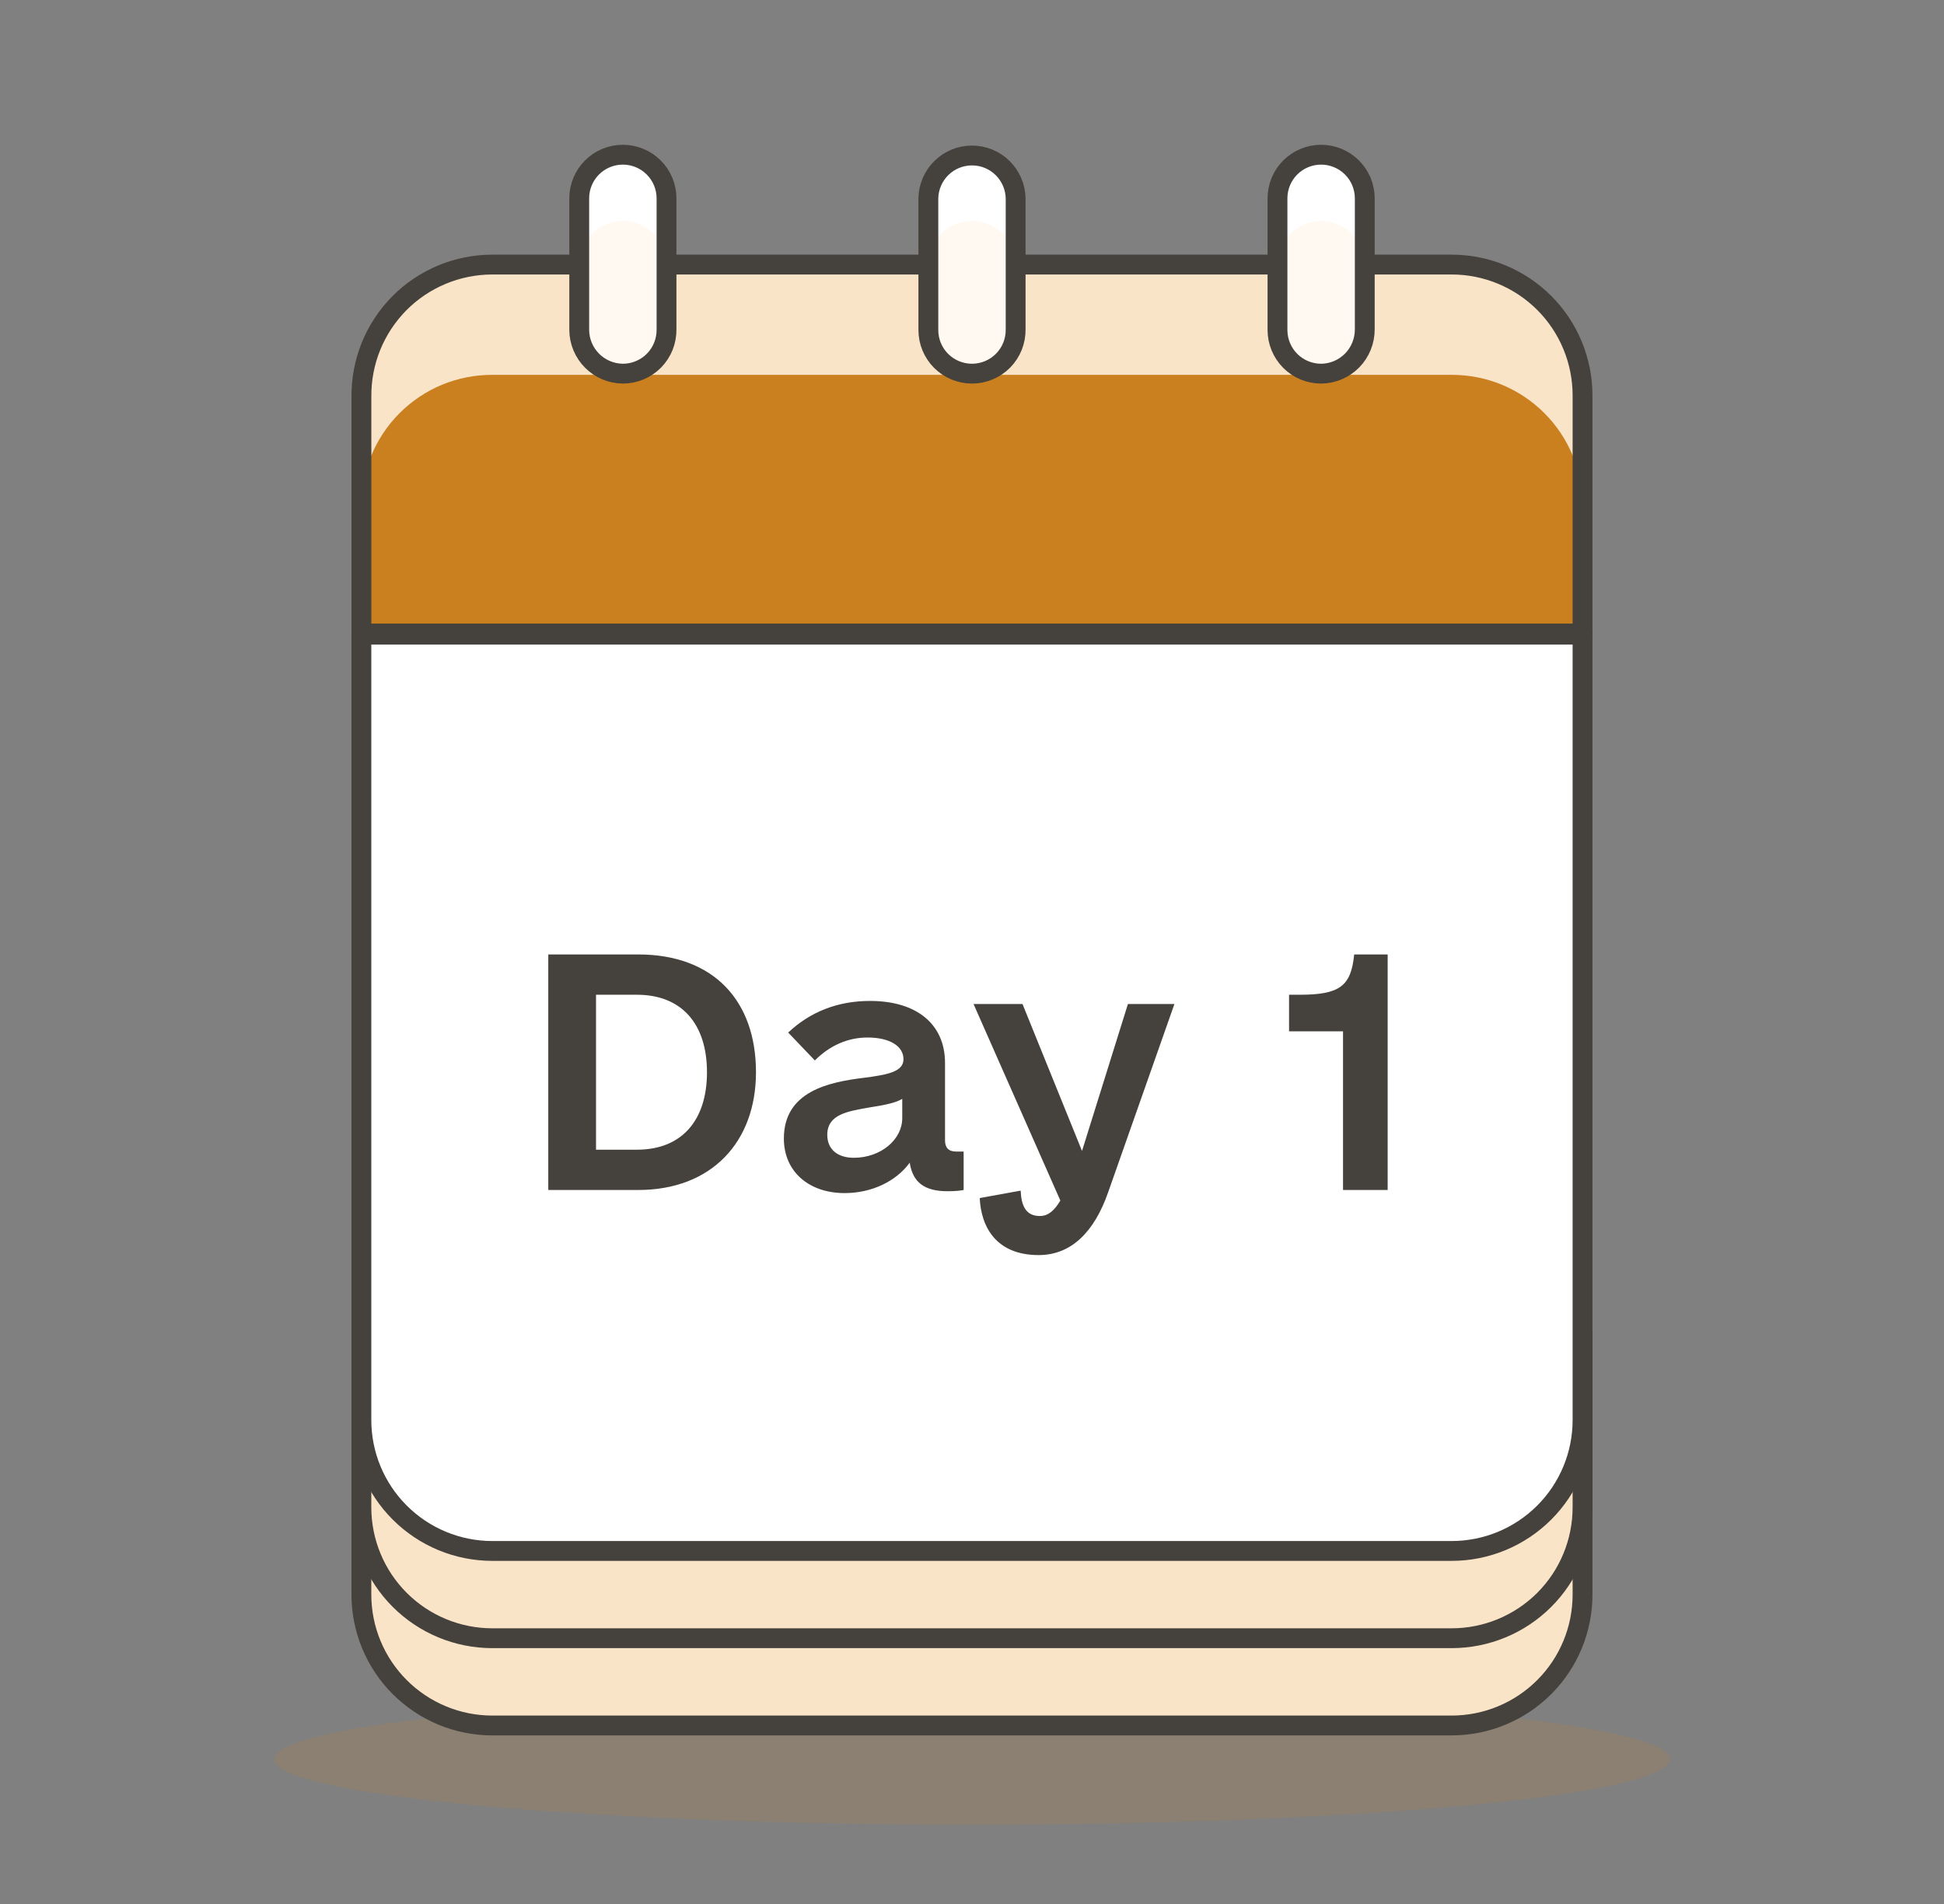 <svg width="49" height="48" viewBox="0 0 49 48" fill="none" xmlns="http://www.w3.org/2000/svg">
<rect x="0" y="0" width="49" height="48" fill="#808080" stroke="none"/>
<path opacity="0.15" d="M6.91 44.35C6.91 44.567 7.365 44.781 8.249 44.982C9.133 45.182 10.429 45.364 12.062 45.517C13.695 45.67 15.635 45.792 17.769 45.875C19.903 45.958 22.19 46 24.5 46C26.81 46 29.097 45.958 31.232 45.875C33.366 45.792 35.305 45.67 36.938 45.517C38.572 45.364 39.867 45.182 40.751 44.982C41.635 44.781 42.09 44.567 42.09 44.35C42.09 43.913 40.237 43.493 36.938 43.184C33.639 42.874 29.165 42.7 24.5 42.7C19.835 42.7 15.361 42.874 12.062 43.184C8.763 43.493 6.91 43.913 6.91 44.35Z" fill="#CB8020"/>
<path d="M9.109 35.8H39.889V40.2C39.889 41.075 39.542 41.914 38.923 42.533C38.304 43.152 37.465 43.5 36.589 43.5H12.409C11.534 43.5 10.695 43.152 10.076 42.533C9.457 41.914 9.109 41.075 9.109 40.2V35.8Z" fill="#FAE4C8" stroke="#45413C" stroke-width="0.5" stroke-linecap="round" stroke-linejoin="round"/>
<path d="M9.109 33.6H39.889V38C39.889 38.875 39.542 39.715 38.923 40.334C38.304 40.952 37.465 41.3 36.589 41.3H12.409C11.534 41.3 10.695 40.952 10.076 40.334C9.457 39.715 9.109 38.875 9.109 38V33.6Z" fill="#FAE4C8" stroke="#45413C" stroke-width="0.5" stroke-linecap="round" stroke-linejoin="round"/>
<path d="M9.109 16H39.889V35.8C39.889 36.675 39.542 37.515 38.923 38.133C38.304 38.752 37.465 39.1 36.589 39.1H12.409C11.534 39.1 10.695 38.752 10.076 38.133C9.457 37.515 9.109 36.675 9.109 35.8V16Z" fill="white" stroke="#45413C" stroke-width="0.5" stroke-linecap="round" stroke-linejoin="round"/>
<path d="M12.409 6.67H36.59C37.465 6.67 38.304 7.018 38.923 7.636C39.542 8.255 39.889 9.095 39.889 9.97V15.97H9.11V10C9.106 9.564 9.188 9.132 9.352 8.728C9.516 8.324 9.759 7.957 10.065 7.647C10.372 7.337 10.737 7.092 11.14 6.924C11.542 6.756 11.974 6.67 12.409 6.67Z" fill="#CB8020"/>
<path d="M36.59 6.67H12.41C11.973 6.669 11.541 6.754 11.138 6.921C10.735 7.088 10.37 7.334 10.062 7.644C9.755 7.954 9.513 8.322 9.349 8.726C9.186 9.131 9.104 9.564 9.11 10V12.75C9.108 12.316 9.193 11.886 9.358 11.486C9.524 11.085 9.767 10.72 10.073 10.414C10.38 10.107 10.744 9.864 11.145 9.698C11.546 9.533 11.976 9.449 12.41 9.45H36.59C37.023 9.449 37.453 9.533 37.854 9.698C38.255 9.864 38.619 10.107 38.926 10.414C39.233 10.72 39.476 11.085 39.641 11.486C39.806 11.886 39.891 12.316 39.89 12.75V10C39.895 9.564 39.813 9.131 39.65 8.726C39.486 8.322 39.244 7.954 38.937 7.644C38.63 7.334 38.264 7.088 37.861 6.921C37.458 6.754 37.026 6.669 36.59 6.67Z" fill="#FAE4C8"/>
<path d="M12.409 6.67H36.59C37.465 6.67 38.304 7.018 38.923 7.636C39.542 8.255 39.889 9.095 39.889 9.97V15.97H9.11V10C9.106 9.564 9.188 9.132 9.352 8.728C9.516 8.324 9.759 7.957 10.065 7.647C10.372 7.337 10.737 7.092 11.14 6.924C11.542 6.756 11.974 6.67 12.409 6.67Z" stroke="#45413C" stroke-width="0.5" stroke-linecap="round" stroke-linejoin="round"/>
<path d="M15.7 9.42C15.409 9.417 15.13 9.301 14.925 9.095C14.719 8.889 14.602 8.611 14.6 8.32V5C14.6 4.708 14.716 4.428 14.922 4.222C15.128 4.016 15.408 3.9 15.7 3.9C15.991 3.9 16.271 4.016 16.477 4.222C16.684 4.428 16.8 4.708 16.8 5V8.3C16.802 8.446 16.776 8.591 16.722 8.727C16.668 8.863 16.587 8.986 16.485 9.091C16.382 9.195 16.26 9.278 16.125 9.334C15.991 9.391 15.846 9.42 15.7 9.42ZM24.5 9.42C24.208 9.42 23.928 9.304 23.722 9.098C23.515 8.891 23.4 8.612 23.4 8.32V5C23.405 4.712 23.523 4.437 23.729 4.235C23.934 4.033 24.211 3.92 24.5 3.92C24.788 3.92 25.065 4.033 25.27 4.235C25.476 4.437 25.594 4.712 25.6 5V8.3C25.602 8.446 25.576 8.591 25.522 8.727C25.468 8.863 25.387 8.986 25.285 9.091C25.182 9.195 25.06 9.278 24.925 9.334C24.791 9.391 24.646 9.42 24.5 9.42ZM33.3 9.42C33.008 9.42 32.728 9.304 32.522 9.098C32.316 8.891 32.2 8.612 32.2 8.32V5C32.2 4.708 32.316 4.428 32.522 4.222C32.728 4.016 33.008 3.9 33.3 3.9C33.591 3.9 33.871 4.016 34.077 4.222C34.284 4.428 34.4 4.708 34.4 5V8.3C34.401 8.446 34.373 8.59 34.319 8.725C34.264 8.861 34.184 8.984 34.082 9.088C33.979 9.192 33.858 9.275 33.724 9.332C33.59 9.389 33.445 9.419 33.3 9.42Z" fill="#FFF9F1"/>
<path d="M15.7 3.92C15.411 3.92 15.134 4.033 14.929 4.235C14.723 4.437 14.605 4.712 14.6 5V6.67C14.6 6.378 14.716 6.098 14.922 5.892C15.128 5.686 15.408 5.57 15.7 5.57C15.991 5.57 16.271 5.686 16.477 5.892C16.684 6.098 16.8 6.378 16.8 6.67V5C16.794 4.712 16.676 4.437 16.47 4.235C16.265 4.033 15.988 3.92 15.7 3.92ZM24.5 3.92C24.211 3.92 23.934 4.033 23.729 4.235C23.523 4.437 23.405 4.712 23.4 5V6.67C23.4 6.378 23.515 6.098 23.722 5.892C23.928 5.686 24.208 5.57 24.5 5.57C24.791 5.57 25.071 5.686 25.277 5.892C25.484 6.098 25.6 6.378 25.6 6.67V5C25.594 4.712 25.476 4.437 25.27 4.235C25.065 4.033 24.788 3.92 24.5 3.92ZM33.3 3.92C33.011 3.92 32.734 4.033 32.529 4.235C32.323 4.437 32.205 4.712 32.2 5V6.67C32.2 6.378 32.316 6.098 32.522 5.892C32.728 5.686 33.008 5.57 33.3 5.57C33.591 5.57 33.871 5.686 34.077 5.892C34.284 6.098 34.4 6.378 34.4 6.67V5C34.394 4.712 34.276 4.437 34.07 4.235C33.865 4.033 33.588 3.92 33.3 3.92Z" fill="white"/>
<path d="M15.7 9.42C15.409 9.417 15.13 9.301 14.925 9.095C14.719 8.889 14.602 8.611 14.6 8.32V5C14.6 4.708 14.716 4.428 14.922 4.222C15.128 4.016 15.408 3.9 15.7 3.9C15.991 3.9 16.271 4.016 16.477 4.222C16.684 4.428 16.8 4.708 16.8 5V8.3C16.802 8.446 16.776 8.591 16.722 8.727C16.668 8.863 16.587 8.986 16.485 9.091C16.382 9.195 16.26 9.278 16.125 9.334C15.991 9.391 15.846 9.42 15.7 9.42ZM24.5 9.42C24.208 9.42 23.928 9.304 23.722 9.098C23.515 8.891 23.4 8.612 23.4 8.32V5C23.405 4.712 23.523 4.437 23.729 4.235C23.934 4.033 24.211 3.92 24.5 3.92C24.788 3.92 25.065 4.033 25.27 4.235C25.476 4.437 25.594 4.712 25.6 5V8.3C25.602 8.446 25.576 8.591 25.522 8.727C25.468 8.863 25.387 8.986 25.285 9.091C25.182 9.195 25.06 9.278 24.925 9.334C24.791 9.391 24.646 9.42 24.5 9.42ZM33.3 9.42C33.008 9.42 32.728 9.304 32.522 9.098C32.316 8.891 32.2 8.612 32.2 8.32V5C32.2 4.708 32.316 4.428 32.522 4.222C32.728 4.016 33.008 3.9 33.3 3.9C33.591 3.9 33.871 4.016 34.077 4.222C34.284 4.428 34.4 4.708 34.4 5V8.3C34.401 8.446 34.373 8.59 34.319 8.725C34.264 8.861 34.184 8.984 34.082 9.088C33.979 9.192 33.858 9.275 33.724 9.332C33.59 9.389 33.445 9.419 33.3 9.42Z" stroke="#45413C" stroke-width="0.5" stroke-linecap="round" stroke-linejoin="round"/>
<path d="M16.086 24.062C17.992 24.062 19.055 25.234 19.055 27.031C19.055 28.781 17.945 30 16.086 30H13.82V24.062H16.086ZM16.055 28.984C17.195 28.984 17.82 28.234 17.82 27.031C17.82 25.828 17.195 25.078 16.055 25.078H15.023V28.984H16.055ZM24.102 29.031H24.289V30C24.211 30.016 24.086 30.031 23.883 30.031C23.305 30.031 23.008 29.812 22.93 29.312C22.586 29.781 21.977 30.078 21.289 30.078C20.383 30.078 19.758 29.531 19.758 28.703C19.758 27.516 20.883 27.281 21.773 27.172C22.383 27.094 22.773 27.016 22.773 26.703C22.773 26.375 22.43 26.156 21.867 26.156C21.367 26.156 20.914 26.359 20.539 26.734L19.867 26.031C20.414 25.516 21.102 25.234 21.93 25.234C23.117 25.234 23.82 25.828 23.82 26.797V28.75C23.82 28.938 23.914 29.031 24.102 29.031ZM21.523 29.188C22.195 29.188 22.742 28.734 22.742 28.188V27.703C22.555 27.812 22.289 27.859 21.898 27.922C21.367 28.016 20.852 28.094 20.852 28.609C20.852 28.969 21.102 29.188 21.523 29.188ZM28.43 25.312H29.602L27.93 30.062C27.586 31.047 27.008 31.641 26.18 31.641C25.102 31.641 24.727 30.922 24.695 30.203L25.727 30.016C25.742 30.391 25.852 30.656 26.211 30.656C26.414 30.656 26.57 30.531 26.727 30.266L24.539 25.312H25.773L27.273 29.016L28.43 25.312ZM33.852 30V26H32.492V25.078H32.758C33.773 25.078 34.055 24.859 34.133 24.062H34.977V30H33.852Z" fill="#45413C"/>
</svg>
